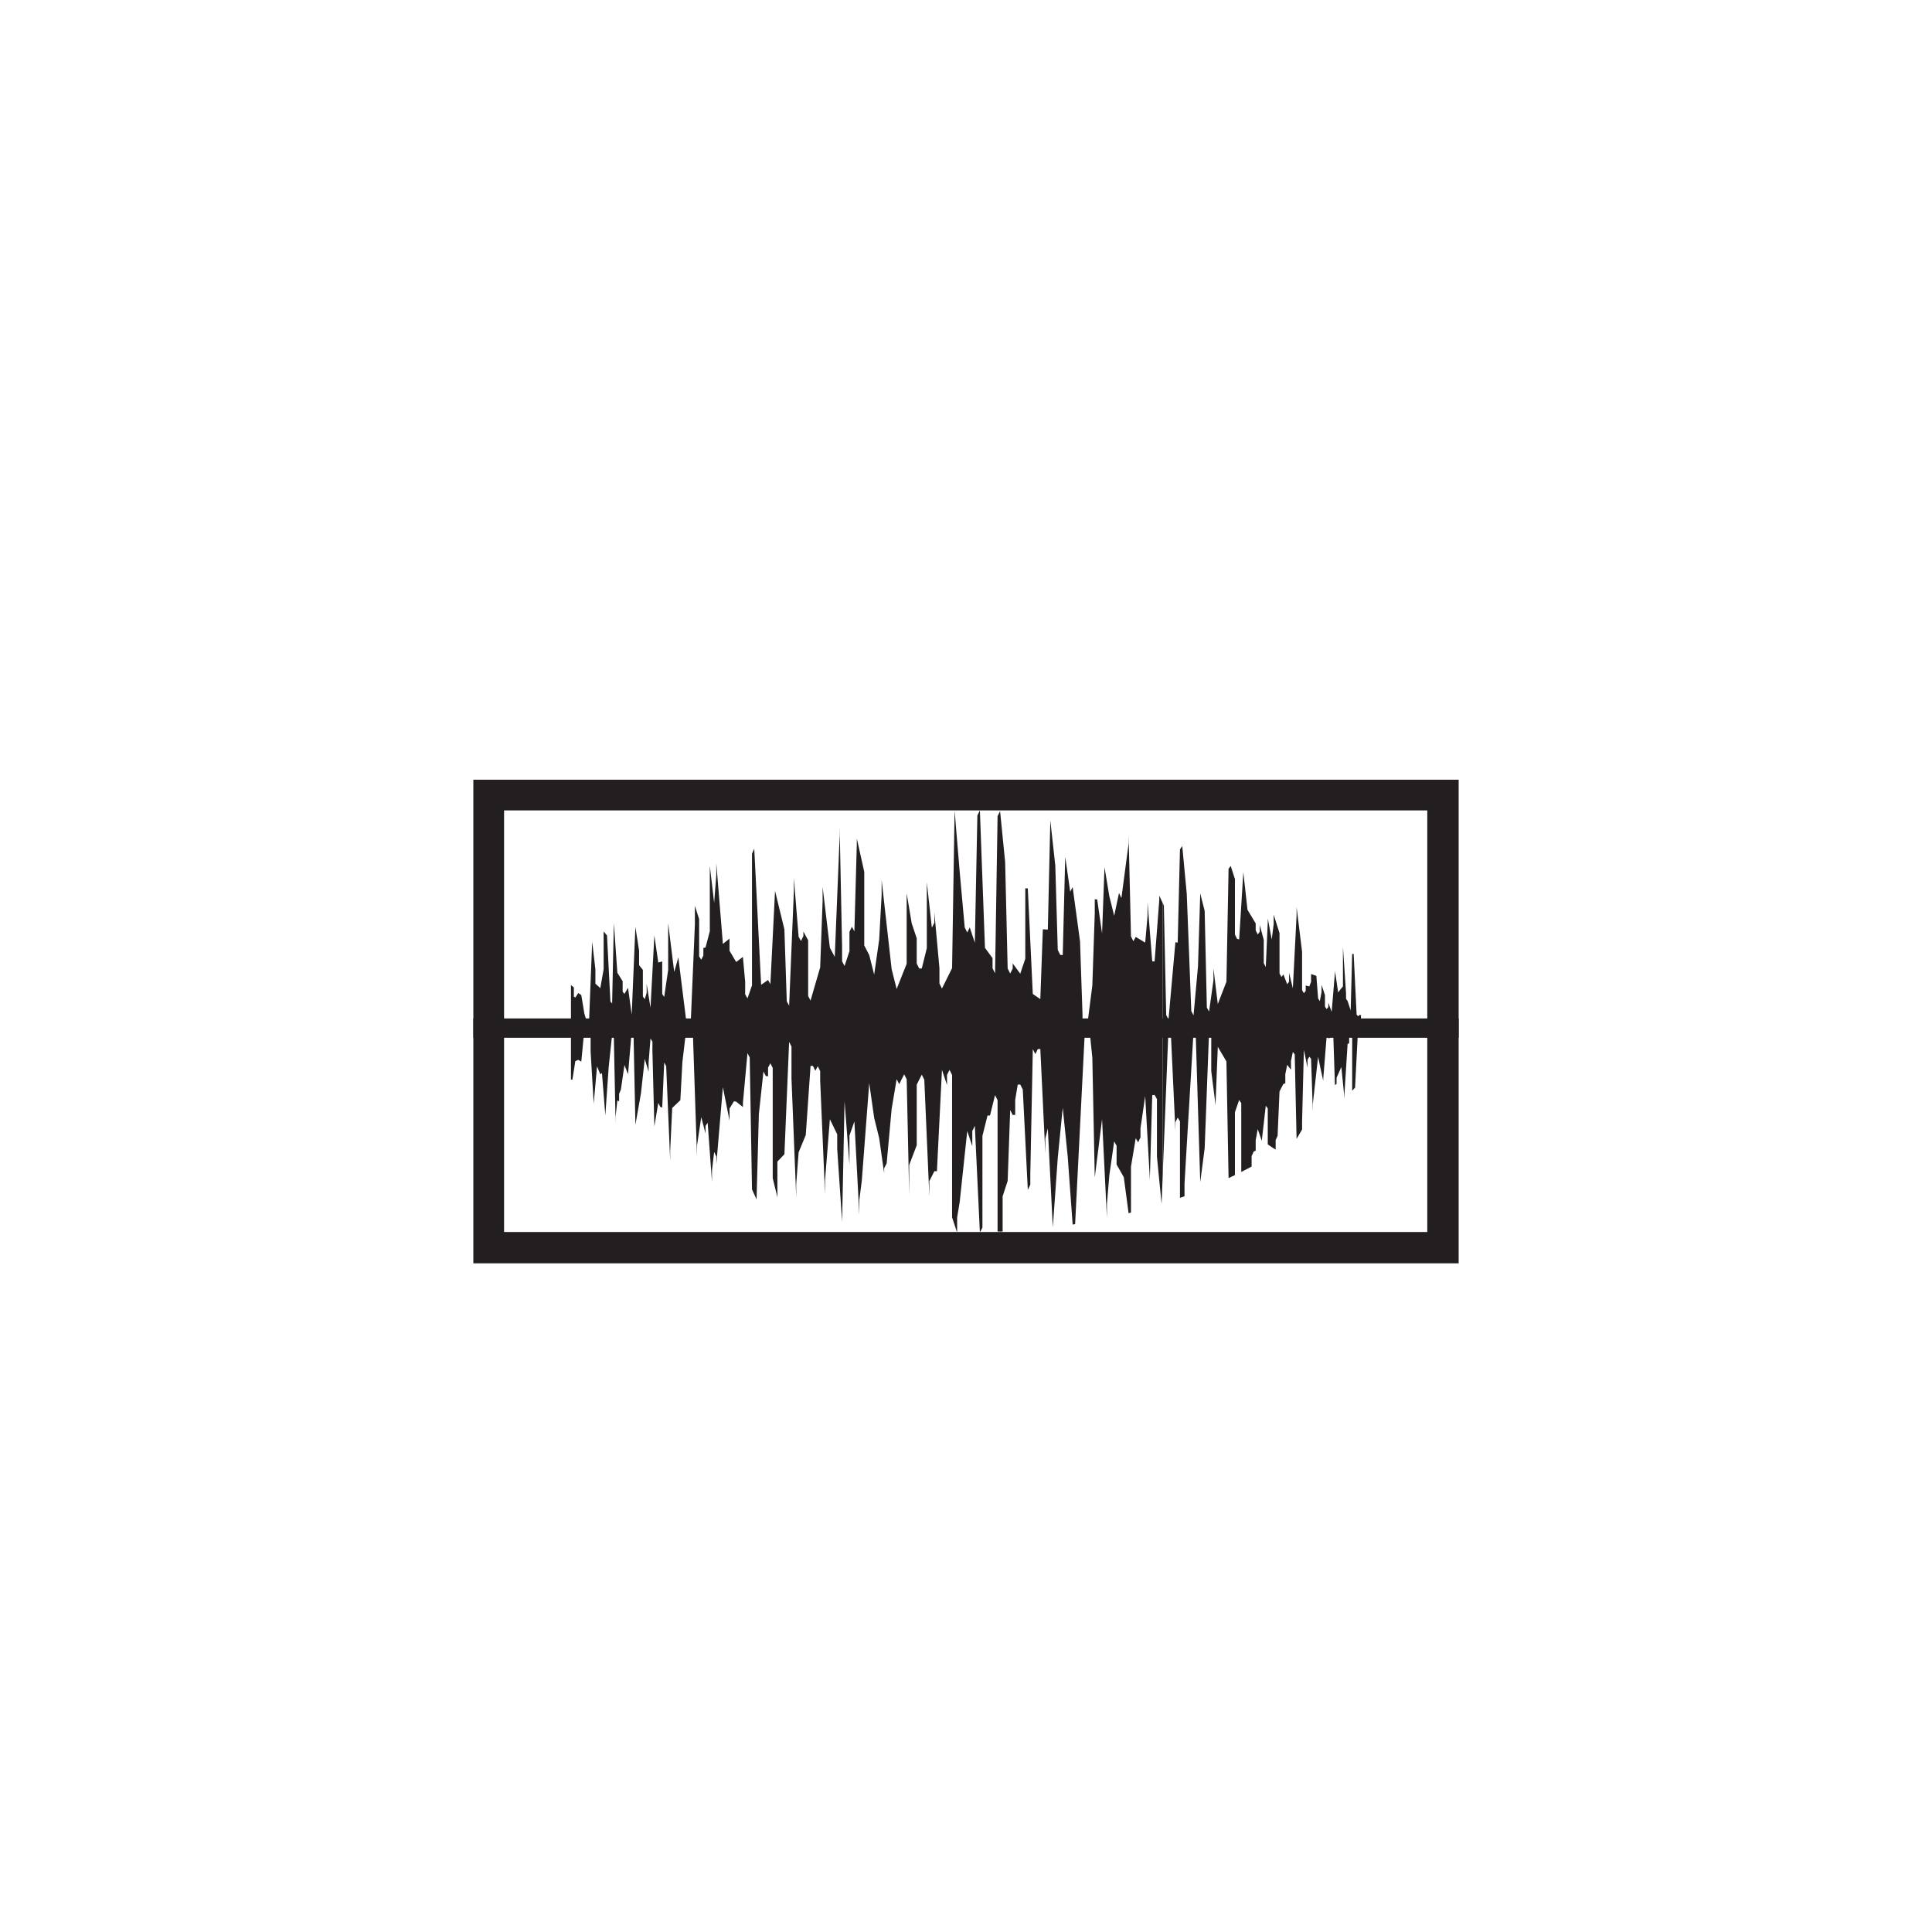 <svg xmlns="http://www.w3.org/2000/svg" xmlns:xlink="http://www.w3.org/1999/xlink" width="500" zoomAndPan="magnify" viewBox="0 0 375 375" height="500" preserveAspectRatio="xMidYMid meet" version="1.0"><defs><clipPath id="a9a637511e"><path d="M 91.875 151.336 L 283.125 151.336 L 283.125 157.301 L 91.875 157.301 Z M 277.035 157.301 L 283.125 157.301 L 283.125 239.125 L 277.035 239.125 Z M 91.875 157.301 L 97.84 157.301 L 97.84 239.125 L 91.875 239.125 Z M 91.875 239.125 L 283.125 239.125 L 283.125 245.215 L 91.875 245.215 Z M 91.875 239.125 " clip-rule="nonzero"/></clipPath><clipPath id="f112b555e3"><path d="M 110.574 157.293 L 226 157.293 L 226 239.043 L 110.574 239.043 Z M 110.574 157.293 " clip-rule="nonzero"/></clipPath><clipPath id="28b4a0c8a4"><path d="M 225 164 L 264.324 164 L 264.324 233 L 225 233 Z M 225 164 " clip-rule="nonzero"/></clipPath></defs><g clip-path="url(#a9a637511e)"><path fill="#231f20" d="M 91.875 151.336 L 283.125 151.336 L 283.125 245.215 L 91.875 245.215 Z M 91.875 151.336 " fill-opacity="1" fill-rule="nonzero"/></g><g clip-path="url(#f112b555e3)"><path fill="#231f20" d="M 225.012 173.871 L 225.012 174.73 C 224.648 179.453 224.465 181.836 224.105 186.629 C 223.922 186.613 223.832 186.602 223.648 186.586 C 223.285 182.047 223.109 179.762 222.738 175.156 L 222.738 177.777 C 222.559 179.836 222.465 180.875 222.281 182.957 C 221.551 182.52 221.184 182.301 220.445 181.859 C 220.262 182.191 220.172 182.359 219.984 182.695 C 219.797 182.32 219.707 182.129 219.523 181.75 C 219.336 173.867 219.246 169.91 219.059 161.977 L 219.059 163.77 C 218.504 167.945 218.223 170.055 217.664 174.312 C 217.48 173.922 217.383 173.727 217.199 173.332 C 216.824 175.09 216.637 175.977 216.262 177.754 C 215.887 176.246 215.699 175.492 215.324 173.973 C 214.945 171.719 214.762 170.586 214.383 168.309 C 214.195 173.445 214.102 176.02 213.91 181.18 C 213.531 178.559 213.348 177.238 212.965 174.59 C 212.773 174.566 212.68 174.555 212.492 174.535 L 212.492 177.328 C 212.301 182.898 212.207 185.688 212.02 191.281 C 211.637 194.254 211.445 195.75 211.066 198.75 C 210.875 198.75 210.781 198.75 210.594 198.75 C 210.398 198.375 210.305 198.188 210.113 197.812 L 210.113 196.871 C 209.922 191.219 209.828 188.387 209.633 182.711 C 209.062 178.52 208.777 176.41 208.199 172.176 C 208.008 172.535 207.914 172.715 207.723 173.078 C 207.336 170.379 207.145 169.02 206.762 166.301 C 206.566 173.914 206.469 177.73 206.277 185.375 C 206.086 185.363 205.988 185.359 205.797 185.352 L 205.312 184.371 C 205.121 177.836 205.027 174.562 204.832 168.012 C 204.445 164.512 204.25 162.758 203.867 159.242 C 203.672 167.703 203.574 171.941 203.383 180.426 C 202.996 180.406 202.801 180.395 202.414 180.375 C 202.215 185.785 202.121 188.492 201.926 193.922 C 201.34 193.523 201.051 193.328 200.465 192.93 C 200.078 184.754 199.883 180.656 199.496 172.441 C 199.301 172.434 199.207 172.426 199.008 172.414 C 199.008 177.879 199.008 180.617 199.008 186.082 C 198.613 187.242 198.422 187.824 198.031 188.992 C 197.445 188.199 197.152 187.801 196.566 187.004 L 196.566 187.984 C 196.371 188.375 196.273 188.57 196.078 188.961 C 195.883 188.566 195.785 188.367 195.586 187.973 C 195.391 179.715 195.293 175.59 195.098 167.324 C 194.707 163.379 194.512 161.402 194.117 157.449 C 193.922 157.832 193.828 158.023 193.629 158.41 C 193.434 170.609 193.332 176.711 193.141 188.922 C 192.941 188.527 192.848 188.328 192.652 187.934 L 192.652 185.965 C 192.062 185.168 191.766 184.773 191.18 183.977 C 190.789 173.316 190.586 167.98 190.195 157.312 C 190 157.703 189.902 157.902 189.707 158.293 C 189.508 168.164 189.41 173.102 189.215 182.977 C 188.82 181.789 188.629 181.195 188.23 180.008 C 188.035 180.406 187.941 180.598 187.742 180.996 C 187.547 180.598 187.445 180.402 187.25 180.008 C 186.859 175.664 186.664 173.488 186.27 169.145 C 185.879 164.406 185.68 162.039 185.285 157.305 C 185.09 169.555 184.988 175.676 184.797 187.914 C 184.207 189.102 183.91 189.699 183.324 190.887 C 183.125 191.277 183.031 191.48 182.832 191.875 C 182.637 191.477 182.539 191.285 182.344 190.891 L 182.344 187.934 C 181.949 183.602 181.754 181.438 181.363 177.117 L 181.363 179.082 C 181.168 179.48 181.066 179.684 180.875 180.078 C 180.48 176.547 180.285 174.781 179.895 171.258 L 179.895 184.031 C 179.5 185.613 179.309 186.402 178.914 187.98 C 178.719 187.98 178.621 187.984 178.426 187.988 C 178.23 187.598 178.133 187.402 177.934 187.016 L 177.934 182.117 C 177.547 180.953 177.352 180.367 176.961 179.211 C 176.566 176.879 176.375 175.715 175.984 173.391 L 175.984 187.059 C 175.207 189.027 174.812 190.012 174.039 191.965 C 173.648 190.418 173.453 189.645 173.066 188.105 C 172.289 181.148 171.902 177.688 171.125 170.809 L 171.125 173.703 C 170.938 177.188 170.836 178.93 170.645 182.402 C 170.254 185.117 170.066 186.469 169.676 189.168 C 169.289 187.645 169.098 186.887 168.715 185.375 C 168.328 184.625 168.137 184.254 167.75 183.512 C 167.75 177.793 167.75 174.938 167.75 169.219 C 167.176 166.617 166.887 165.324 166.309 162.75 L 166.309 163.699 C 166.117 170.547 166.023 173.969 165.836 180.793 C 165.641 180.426 165.551 180.242 165.355 179.879 C 165.168 180.273 165.07 180.469 164.879 180.863 L 164.879 184.629 C 164.496 185.781 164.305 186.355 163.926 187.5 C 163.734 187.133 163.637 186.953 163.449 186.586 C 163.449 185.465 163.449 184.902 163.449 183.781 C 163.258 174.441 163.164 169.777 162.973 160.477 L 162.973 162.344 C 162.594 171.746 162.406 176.426 162.027 185.738 C 161.648 185.02 161.457 184.664 161.078 183.953 C 160.512 179.188 160.23 176.824 159.668 172.137 L 159.668 174.891 C 159.477 180.051 159.387 182.625 159.195 187.762 C 158.445 190.367 158.074 191.66 157.324 194.211 C 157.141 193.855 157.051 193.676 156.863 193.32 L 156.863 182.5 C 156.488 181.816 156.301 181.477 155.934 180.805 L 155.934 181.699 C 155.746 182.078 155.656 182.266 155.469 182.645 C 155.285 182.305 155.195 182.141 155.008 181.805 C 154.641 177.215 154.453 174.934 154.086 170.406 L 154.086 173.062 C 153.715 181.98 153.531 186.406 153.168 195.203 C 152.984 194.855 152.891 194.684 152.711 194.34 C 152.527 188.742 152.434 185.949 152.25 180.391 C 151.523 177.352 151.156 175.855 150.434 172.918 C 150.07 180.219 149.891 183.84 149.531 191.031 C 149.352 190.703 149.262 190.539 149.082 190.211 C 148.543 190.59 148.273 190.777 147.734 191.152 C 147.203 180.445 146.934 175.156 146.398 164.734 C 146.227 165.125 146.137 165.32 145.961 165.711 L 145.961 191.273 C 145.605 192.289 145.43 192.789 145.082 193.789 C 144.902 193.469 144.816 193.312 144.637 192.996 L 144.637 190.555 C 144.465 188.621 144.375 187.656 144.199 185.738 C 143.676 186.133 143.41 186.332 142.891 186.719 C 142.371 185.832 142.109 185.395 141.598 184.543 L 141.598 182.184 C 141.078 182.602 140.82 182.809 140.312 183.215 C 139.797 176.828 139.543 173.688 139.035 167.523 L 139.035 169.805 C 138.867 171.992 138.785 173.082 138.617 175.254 C 138.277 172.34 138.109 170.902 137.773 168.066 L 137.773 180.75 C 137.438 182.027 137.273 182.66 136.941 183.91 C 136.773 183.949 136.695 183.965 136.523 184 L 136.523 185.465 C 136.359 185.793 136.281 185.953 136.113 186.277 C 135.949 186.016 135.863 185.891 135.699 185.633 L 135.699 178.402 C 135.371 177.352 135.207 176.832 134.879 175.812 L 134.879 179.383 C 134.551 187.188 134.391 191.039 134.066 198.637 C 133.738 198.633 133.578 198.629 133.258 198.629 C 132.613 193.355 132.293 190.789 131.66 185.828 C 131.34 186.984 131.18 187.551 130.867 188.672 C 130.395 184.789 130.16 182.895 129.691 179.203 L 129.691 188.258 C 129.383 190.395 129.227 191.445 128.918 193.512 C 128.766 193.273 128.688 193.156 128.535 192.926 C 128.535 190.402 128.535 189.141 128.535 186.621 C 128.227 186.703 128.074 186.746 127.77 186.824 C 127.469 184.684 127.312 183.629 127.012 181.562 C 126.711 187.281 126.559 190.09 126.262 195.598 C 125.965 193.711 125.812 192.785 125.516 190.973 L 125.516 192.727 C 125.367 193.215 125.293 193.461 125.148 193.938 C 125 193.727 124.93 193.621 124.781 193.41 C 124.781 191.348 124.781 190.316 124.781 188.254 C 124.488 187.879 124.34 187.695 124.047 187.34 L 124.047 184.535 C 123.758 182.633 123.613 181.703 123.328 179.895 C 123.039 186.863 122.898 190.273 122.613 196.941 C 122.328 194.805 122.184 193.766 121.902 191.73 C 121.621 192.215 121.48 192.449 121.203 192.914 C 121.062 192.734 120.996 192.645 120.855 192.477 L 120.855 190.453 C 120.441 189.766 120.234 189.434 119.828 188.809 C 119.555 184.832 119.418 182.898 119.148 179.148 C 119.012 185.488 118.945 188.621 118.812 194.789 C 118.68 194.625 118.609 194.539 118.48 194.379 C 118.211 189.102 118.078 186.535 117.816 181.574 C 117.555 181.238 117.422 181.086 117.164 180.793 L 117.164 188.133 C 116.902 189.645 116.777 190.379 116.52 191.801 C 116.137 191.434 115.945 191.258 115.566 190.938 L 115.566 188.16 C 115.316 185.926 115.191 184.848 114.941 182.785 C 114.699 189.293 114.574 192.43 114.328 198.465 C 114.207 198.465 114.148 198.461 114.023 198.461 C 113.902 198.316 113.844 198.246 113.723 198.105 L 113.723 197.754 C 113.605 197.332 113.543 197.129 113.422 196.727 C 113.184 195.227 113.062 194.512 112.828 193.145 C 112.59 192.977 112.477 192.895 112.242 192.746 C 112.012 193.105 111.898 193.281 111.672 193.617 C 111.559 193.543 111.5 193.508 111.387 193.441 L 111.387 191.68 C 111.16 191.469 111.047 191.371 110.824 191.199 L 110.824 209.539 C 110.938 209.551 110.992 209.559 111.102 209.566 C 111.328 208.211 111.441 207.488 111.672 205.957 C 111.898 205.875 112.012 205.828 112.246 205.715 C 112.48 205.859 112.594 205.93 112.828 206.07 C 113.062 203.691 113.184 202.445 113.422 199.84 C 113.781 199.465 113.961 199.266 114.332 198.836 C 114.453 198.988 114.512 199.062 114.637 199.223 C 114.637 201.172 114.637 202.148 114.637 204.102 C 114.883 208.098 115.008 210.168 115.254 214.461 L 115.254 214.07 C 115.504 211.34 115.629 209.918 115.883 206.969 C 116.137 207.574 116.266 207.887 116.52 208.523 C 116.648 208.426 116.715 208.375 116.84 208.27 C 117.102 211.461 117.23 213.102 117.492 216.488 C 117.75 212.855 117.883 210.977 118.148 207.102 C 118.414 204.676 118.543 203.422 118.812 200.844 C 118.945 201.047 119.016 201.145 119.148 201.352 C 119.281 207.984 119.352 211.348 119.488 218.164 L 119.488 216.727 C 119.621 215.484 119.691 214.855 119.828 213.578 C 119.965 213.66 120.031 213.699 120.168 213.785 L 120.168 212.309 C 120.305 211.988 120.375 211.824 120.512 211.492 C 120.785 209.637 120.926 208.68 121.207 206.719 C 121.484 207.418 121.621 207.773 121.902 208.5 C 122.188 205.246 122.328 203.578 122.613 200.16 C 122.754 200.383 122.824 200.492 122.969 200.723 C 123.113 207.68 123.184 211.199 123.332 218.316 C 123.758 215.949 123.977 214.719 124.414 212.176 C 124.707 209.57 124.852 208.238 125.148 205.52 C 125.445 206.504 125.594 207.004 125.891 208.027 L 125.891 206.258 C 126.039 204.398 126.113 203.457 126.262 201.562 C 126.414 201.812 126.488 201.941 126.637 202.199 C 126.637 202.922 126.633 203.277 126.633 204 C 126.785 209.805 126.863 212.734 127.012 218.648 C 127.312 216.855 127.469 215.941 127.773 214.074 C 127.922 214.379 128 214.527 128.152 214.836 C 128.305 214.898 128.383 214.926 128.535 214.984 C 128.688 211.516 128.766 209.766 128.922 206.23 C 129.074 206.512 129.152 206.652 129.305 206.938 C 129.617 214.18 129.773 217.863 130.082 225.344 L 130.082 223.387 C 130.242 220.082 130.316 218.41 130.477 215.047 C 131.102 214.473 131.418 214.172 132.055 213.547 C 132.215 210.605 132.297 209.125 132.453 206.141 C 132.777 203.453 132.938 202.09 133.258 199.32 C 133.578 199.328 133.742 199.328 134.066 199.336 C 134.23 199.617 134.309 199.762 134.473 200.055 C 134.801 209.695 134.961 214.586 135.289 224.488 C 135.289 223.629 135.293 223.199 135.293 222.336 C 135.621 220.168 135.785 219.066 136.113 216.832 C 136.445 218.094 136.609 218.734 136.941 220.02 L 136.941 218.547 C 137.109 218.305 137.191 218.18 137.359 217.93 C 137.695 222.477 137.859 224.777 138.195 229.43 L 138.195 227.18 C 138.363 225.746 138.449 225.027 138.617 223.578 C 138.789 223.938 138.871 224.117 139.039 224.484 L 139.039 226.004 C 139.547 220.121 139.801 217.125 140.312 211.027 C 140.824 213.586 141.082 214.883 141.602 217.52 L 141.602 215.164 C 141.941 214.605 142.113 214.328 142.461 213.754 C 142.633 213.785 142.719 213.801 142.891 213.832 C 143.414 214.246 143.68 214.453 144.199 214.875 L 144.199 214.066 C 144.555 210.242 144.727 208.309 145.082 204.41 C 145.254 204.75 145.344 204.918 145.52 205.262 C 145.695 215.453 145.781 220.57 145.961 230.855 C 146.309 231.633 146.492 232.023 146.848 232.812 C 147.023 226.215 147.113 222.902 147.293 216.25 C 147.652 212.969 147.828 211.316 148.188 207.973 C 148.367 208.328 148.453 208.504 148.637 208.859 C 148.812 208.879 148.902 208.887 149.082 208.906 L 149.082 207.203 C 149.262 206.879 149.352 206.715 149.531 206.387 C 149.715 206.742 149.801 206.918 149.984 207.273 L 149.984 228.684 C 150.344 230.152 150.527 230.891 150.891 232.375 C 150.891 229.613 150.891 228.23 150.891 225.469 C 151.434 224.906 151.707 224.613 152.254 224.027 C 152.621 215.375 152.801 211.012 153.168 202.234 C 153.352 202.594 153.441 202.773 153.629 203.133 C 153.629 205.605 153.625 206.836 153.625 209.309 C 153.992 218.508 154.18 223.141 154.547 232.461 L 154.547 229.797 C 154.73 227.352 154.824 226.129 155.012 223.668 C 155.562 222.34 155.84 221.664 156.398 220.309 C 156.77 214.969 156.957 212.281 157.328 206.875 C 157.516 206.887 157.605 206.891 157.793 206.902 C 157.98 207.273 158.074 207.457 158.262 207.836 C 158.449 207.48 158.543 207.305 158.73 206.949 C 158.918 207.324 159.008 207.512 159.195 207.887 L 159.195 209.715 C 159.574 218.527 159.762 222.953 160.141 231.852 L 160.141 229.098 C 160.516 224.375 160.703 222.004 161.078 217.234 C 161.648 218.398 161.934 218.988 162.5 220.168 L 162.5 222.961 C 162.879 228.598 163.07 231.426 163.453 237.109 C 163.641 227.789 163.734 223.117 163.926 213.754 C 164.305 218.656 164.496 221.121 164.879 226.062 L 164.879 220.414 C 165.262 219.32 165.453 218.77 165.836 217.668 C 166.219 224.883 166.406 228.508 166.793 235.781 L 166.793 232.93 C 166.988 231.438 167.078 230.691 167.273 229.195 C 167.848 221.652 168.141 217.859 168.715 210.234 C 169.102 212.93 169.293 214.281 169.68 216.988 C 170.066 218.547 170.258 219.332 170.645 220.898 C 171.031 223.621 171.227 224.988 171.613 227.723 C 171.613 227.34 171.613 227.145 171.613 226.758 C 171.805 226.387 171.906 226.203 172.098 225.832 C 172.488 221.613 172.676 219.492 173.066 215.246 C 173.457 212.934 173.648 211.777 174.039 209.457 C 174.234 209.852 174.332 210.047 174.527 210.445 C 174.918 209.676 175.109 209.289 175.5 208.52 C 175.695 208.914 175.789 209.109 175.988 209.504 C 176.184 218.492 176.277 222.988 176.473 231.988 L 176.473 226.129 C 177.059 224.598 177.355 223.828 177.938 222.285 L 177.938 210.527 C 178.328 209.754 178.523 209.363 178.918 208.586 C 179.113 208.98 179.207 209.18 179.406 209.574 C 179.797 218.617 179.992 223.145 180.383 232.207 L 180.383 229.258 C 180.773 228.488 180.973 228.102 181.363 227.324 C 181.559 227.332 181.66 227.336 181.855 227.34 C 182.246 219.473 182.441 215.531 182.836 207.648 C 183.227 208.836 183.422 209.43 183.816 210.613 L 183.816 208.637 C 184.012 208.246 184.109 208.051 184.309 207.656 C 184.504 208.055 184.598 208.254 184.797 208.648 L 184.797 236.289 C 185.191 237.48 185.387 238.074 185.781 239.266 L 185.781 236.301 C 185.977 235.117 186.078 234.527 186.273 233.344 C 186.859 227.816 187.156 225.051 187.742 219.52 C 188.133 220.703 188.332 221.297 188.723 222.48 L 188.723 219.516 C 188.922 219.121 189.02 218.922 189.215 218.527 C 189.605 226.82 189.805 230.965 190.195 239.254 C 190.391 238.852 190.492 238.652 190.688 238.254 L 190.688 220.484 C 191.078 218.902 191.277 218.109 191.672 216.527 C 191.867 216.523 191.965 216.523 192.16 216.52 C 192.551 214.938 192.746 214.145 193.137 212.562 C 193.332 212.953 193.434 213.152 193.629 213.539 L 193.629 239.141 C 194.023 239.121 194.219 239.113 194.609 239.094 C 194.609 236.336 194.609 234.965 194.609 232.207 C 195 231.012 195.195 230.41 195.586 229.219 C 195.781 223.707 195.883 220.953 196.078 215.453 C 196.273 215.84 196.371 216.035 196.566 216.418 C 196.762 216.414 196.859 216.41 197.051 216.406 L 197.051 213.465 C 197.25 212.285 197.348 211.695 197.543 210.52 C 197.734 210.512 197.836 210.512 198.031 210.508 C 198.227 210.895 198.324 211.086 198.52 211.473 C 198.91 219.277 199.105 223.176 199.496 230.949 C 199.691 230.543 199.789 230.34 199.98 229.934 L 199.98 227.988 C 200.176 218.234 200.273 213.363 200.469 203.633 C 200.66 204.02 200.758 204.211 200.953 204.598 C 201.152 204.207 201.246 204.012 201.441 203.621 C 201.637 203.617 201.73 203.617 201.926 203.613 C 202.312 211.75 202.508 215.805 202.895 223.898 L 202.895 221 C 203.094 220.215 203.188 219.82 203.383 219.035 C 203.77 226.734 203.961 230.574 204.352 238.223 C 204.734 232.785 204.93 230.074 205.316 224.668 C 205.703 220.797 205.895 218.863 206.277 215.016 C 206.664 218.816 206.855 220.711 207.242 224.484 C 207.625 229.785 207.816 232.422 208.199 237.68 C 208.391 237.648 208.488 237.633 208.68 237.605 C 209.312 224.965 209.949 212.328 210.59 199.691 C 210.781 199.691 210.875 199.691 211.066 199.688 C 211.258 200.062 211.355 200.25 211.543 200.621 C 211.734 202.488 211.828 203.422 212.02 205.281 C 212.207 214.609 212.301 219.262 212.492 228.547 C 213.062 223.992 213.348 221.73 213.91 217.234 C 214.289 224.961 214.477 228.805 214.852 236.453 L 214.852 233.691 C 215.043 231.449 215.137 230.328 215.324 228.094 C 215.699 225.461 215.887 224.152 216.262 221.547 C 216.453 221.887 216.543 222.055 216.73 222.391 L 216.73 226.031 C 217.293 227.027 217.57 227.523 218.129 228.496 C 218.504 231.309 218.688 232.707 219.059 235.48 C 219.246 235.434 219.336 235.41 219.523 235.363 L 219.523 226.43 C 219.895 224.215 220.078 223.109 220.445 220.922 C 220.633 221.246 220.723 221.41 220.906 221.73 C 221.094 221.344 221.184 221.152 221.367 220.77 L 221.367 219.004 C 221.734 216.477 221.914 215.223 222.281 212.734 C 222.648 219.348 222.832 222.633 223.199 229.148 L 223.199 228.277 C 223.379 221.977 223.465 218.836 223.648 212.574 C 223.832 212.555 223.922 212.543 224.105 212.523 C 224.285 212.848 224.379 213.008 224.562 213.328 L 224.562 224.504 C 224.918 228.207 225.102 230.043 225.465 233.684 C 225.539 231.66 225.617 229.797 225.684 228.027 L 225.684 175.289 C 225.473 174.812 225.297 174.453 225.027 173.871 Z M 225.012 173.871 " fill-opacity="1" fill-rule="nonzero"/></g><g clip-path="url(#28b4a0c8a4)"><path fill="#231f20" d="M 263.887 197 C 263.777 197.098 263.715 197.148 263.605 197.254 C 263.492 197.125 263.434 197.062 263.32 196.93 C 263.094 192.445 262.977 190.09 262.746 185.156 C 262.629 185.156 262.57 185.16 262.457 185.168 C 262.34 189.449 262.281 191.641 262.164 196.125 C 261.926 195.426 261.809 195.062 261.57 194.301 C 261.449 194.129 261.387 194.039 261.27 193.863 C 261.27 193.438 261.266 193.227 261.266 192.801 C 261.027 189.316 260.906 187.5 260.664 183.738 L 260.664 191.469 C 260.297 191.898 260.109 192.129 259.734 192.629 C 259.488 190.988 259.359 190.137 259.109 188.387 L 259.109 188.789 C 258.855 191.723 258.727 193.246 258.473 196.402 C 258.219 195.707 258.09 195.348 257.828 194.609 L 257.828 195.473 C 257.695 195.629 257.629 195.707 257.5 195.867 C 257.371 195.676 257.305 195.582 257.176 195.383 L 257.176 193.156 C 256.914 192.383 256.777 191.98 256.512 191.164 L 256.512 192.543 C 256.379 193.242 256.312 193.602 256.18 194.324 C 256.047 194.113 255.98 194.008 255.844 193.793 C 255.711 192.066 255.645 191.191 255.508 189.418 C 255.098 189.273 254.895 189.199 254.48 189.059 L 254.48 190.551 C 254.344 190.914 254.277 191.094 254.137 191.465 C 253.863 191.395 253.719 191.359 253.441 191.289 L 253.441 192.324 C 253.301 192.504 253.227 192.594 253.086 192.777 C 252.945 192.543 252.875 192.426 252.734 192.184 L 252.734 184.758 C 252.312 181.387 252.098 179.641 251.664 176.051 L 251.664 177.695 C 251.379 183.223 251.23 186.051 250.941 191.828 C 250.652 190.648 250.508 190.051 250.211 188.824 C 250.211 189.516 250.211 189.859 250.211 190.543 C 250.066 190.742 249.992 190.84 249.844 191.043 C 249.551 190.289 249.402 189.906 249.102 189.125 C 248.953 189.324 248.879 189.43 248.73 189.633 C 248.582 189.363 248.504 189.223 248.355 188.945 L 248.355 181.117 C 247.906 179.715 247.68 179 247.219 177.535 L 247.219 179.395 C 247.07 180.562 246.992 181.152 246.84 182.348 C 246.535 180.734 246.383 179.914 246.074 178.25 L 246.074 178.887 C 245.918 182.379 245.84 184.145 245.688 187.699 C 245.531 187.406 245.453 187.258 245.297 186.961 L 245.297 182.434 C 244.988 181.297 244.832 180.715 244.516 179.543 L 244.516 180.855 C 244.359 181.066 244.281 181.168 244.125 181.379 C 243.969 181.062 243.887 180.898 243.73 180.578 L 243.73 179.242 C 243.098 178.203 242.777 177.672 242.137 176.59 C 241.816 173.711 241.652 172.25 241.328 169.289 C 241.008 174.434 240.844 177.043 240.52 182.34 C 240.359 182.297 240.277 182.277 240.113 182.23 C 239.949 181.906 239.867 181.738 239.703 181.406 L 239.703 170.633 C 239.375 169.625 239.211 169.113 238.883 168.086 C 238.715 168.297 238.629 168.406 238.465 168.625 C 238.301 177.332 238.215 181.719 238.051 190.543 C 237.387 192.234 237.051 193.102 236.375 194.883 C 236.035 192.148 235.867 190.762 235.531 187.969 L 235.531 190.258 C 235.191 192.668 235.023 193.883 234.68 196.348 C 234.508 196.035 234.426 195.879 234.25 195.562 C 234.082 188.094 233.996 184.344 233.824 176.801 C 233.48 175.457 233.309 174.781 232.965 173.414 C 232.789 179.047 232.707 181.879 232.531 187.57 C 232.188 191.332 232.008 193.238 231.664 197.078 C 231.488 196.754 231.402 196.594 231.23 196.266 C 230.879 187.238 230.703 182.68 230.348 173.473 C 230 169.805 229.828 167.949 229.473 164.211 C 229.297 164.48 229.211 164.613 229.031 164.879 C 228.855 172.078 228.762 175.695 228.59 182.957 C 228.41 182.93 228.32 182.918 228.145 182.887 C 227.609 188.797 227.344 191.793 226.809 197.859 C 226.625 197.52 226.539 197.352 226.359 197.012 C 226.18 188.547 226.09 184.297 225.906 175.762 C 225.824 175.586 225.75 175.43 225.68 175.289 L 225.68 228.023 C 226.086 217.73 226.348 211.055 226.809 199.543 C 226.988 199.883 227.078 200.047 227.254 200.379 C 227.609 208.09 227.789 211.914 228.145 219.496 L 228.145 217.832 C 228.32 217.465 228.41 217.281 228.59 216.918 C 228.762 217.215 228.855 217.367 229.031 217.66 C 229.031 223.598 229.031 226.566 229.031 232.504 C 229.387 232.379 229.562 232.316 229.914 232.191 L 229.914 229.738 C 230.09 226.738 230.176 225.246 230.352 222.273 C 230.879 213.352 231.141 208.953 231.664 200.285 C 231.84 200.602 231.926 200.758 232.098 201.07 C 232.445 212.543 232.621 218.223 232.965 229.457 C 233.309 226.805 233.48 225.488 233.824 222.883 C 234.168 213.719 234.34 209.184 234.68 200.211 C 234.848 200.52 234.934 200.668 235.105 200.973 C 235.105 203.734 235.102 205.117 235.102 207.883 C 235.445 210.605 235.613 211.953 235.953 214.609 L 235.953 213.852 C 236.121 209.559 236.207 207.43 236.375 203.188 C 237.051 204.352 237.383 204.918 238.047 206.02 C 238.215 215.137 238.297 219.668 238.465 228.668 C 238.957 228.438 239.207 228.32 239.703 228.082 L 239.703 215.875 C 240.027 214.918 240.195 214.445 240.516 213.512 C 240.684 213.754 240.762 213.871 240.926 214.109 L 240.926 227.473 C 241.734 227.066 242.141 226.859 242.938 226.434 L 242.938 224.398 C 243.098 224.043 243.176 223.875 243.336 223.523 C 243.492 223.449 243.574 223.406 243.73 223.328 L 243.73 221.328 C 243.887 220.453 243.969 220.02 244.125 219.156 C 244.441 220.086 244.598 220.539 244.91 221.43 C 245.219 218.668 245.375 217.309 245.684 214.633 C 245.84 214.836 245.918 214.938 246.07 215.133 L 246.07 222.129 C 246.688 222.562 246.996 222.766 247.602 223.133 L 247.602 221.293 C 247.754 220.965 247.832 220.797 247.98 220.469 C 248.129 216.98 248.203 215.254 248.355 211.832 C 248.656 211.246 248.805 210.961 249.102 210.395 C 249.25 210.344 249.324 210.316 249.477 210.27 L 249.477 208.516 C 249.621 207.773 249.695 207.402 249.844 206.676 C 250.137 207.07 250.285 207.266 250.578 207.637 L 250.578 205.938 C 250.727 205.227 250.797 204.867 250.941 204.172 C 251.086 204.371 251.16 204.469 251.305 204.664 C 251.449 211.297 251.523 214.578 251.664 221.062 C 252.094 220.32 252.312 219.953 252.734 219.23 L 252.734 217.641 C 252.875 212.035 252.945 209.262 253.082 203.785 C 253.367 205.203 253.508 205.887 253.789 207.23 C 253.789 206.617 253.789 206.309 253.789 205.699 C 253.93 205.457 253.996 205.336 254.137 205.102 C 254.277 205.266 254.344 205.352 254.48 205.512 C 254.617 209.664 254.688 211.711 254.824 215.754 L 254.824 214.277 C 254.961 213.012 255.027 212.387 255.164 211.152 C 255.438 208.684 255.574 207.477 255.844 205.133 C 256.25 207.094 256.445 208.031 256.844 209.816 C 256.844 209.637 256.844 209.543 256.844 209.363 C 257.105 205.973 257.242 204.328 257.5 201.137 C 257.633 201.293 257.695 201.367 257.824 201.52 C 257.957 201.5 258.02 201.488 258.148 201.469 L 258.148 201.043 C 258.281 200.855 258.344 200.762 258.473 200.578 C 258.598 200.73 258.66 200.809 258.793 200.953 C 258.918 204.883 258.984 206.812 259.109 210.605 C 259.238 210.52 259.297 210.477 259.426 210.391 L 259.426 209.195 C 259.801 208.328 259.984 207.91 260.355 207.105 C 260.602 209.672 260.723 210.902 260.965 213.258 C 260.965 212.828 260.965 212.613 260.965 212.18 C 261.211 208.199 261.328 206.285 261.57 202.609 C 261.688 202.574 261.75 202.555 261.867 202.516 L 261.867 201.5 C 261.984 201.199 262.043 201.055 262.164 200.766 C 262.281 200.875 262.34 200.93 262.457 201.035 L 262.457 211.719 C 262.688 211.473 262.805 211.348 263.031 211.094 L 263.031 210.785 C 263.266 206.09 263.379 203.855 263.605 199.602 C 263.715 199.703 263.773 199.754 263.887 199.852 L 263.887 200.711 C 264 200.68 264.055 200.672 264.168 200.645 L 264.168 197.031 C 264.051 197 263.996 196.996 263.883 196.98 Z M 263.887 197 " fill-opacity="1" fill-rule="nonzero"/></g><path stroke-linecap="butt" transform="matrix(0.75, 0, 0, 0.75, 91.875, 197.68)" fill="none" stroke-linejoin="miter" d="M 0 2.499 L 255 2.499 " stroke="#231f20" stroke-width="5" stroke-opacity="1" stroke-miterlimit="4"/></svg>
